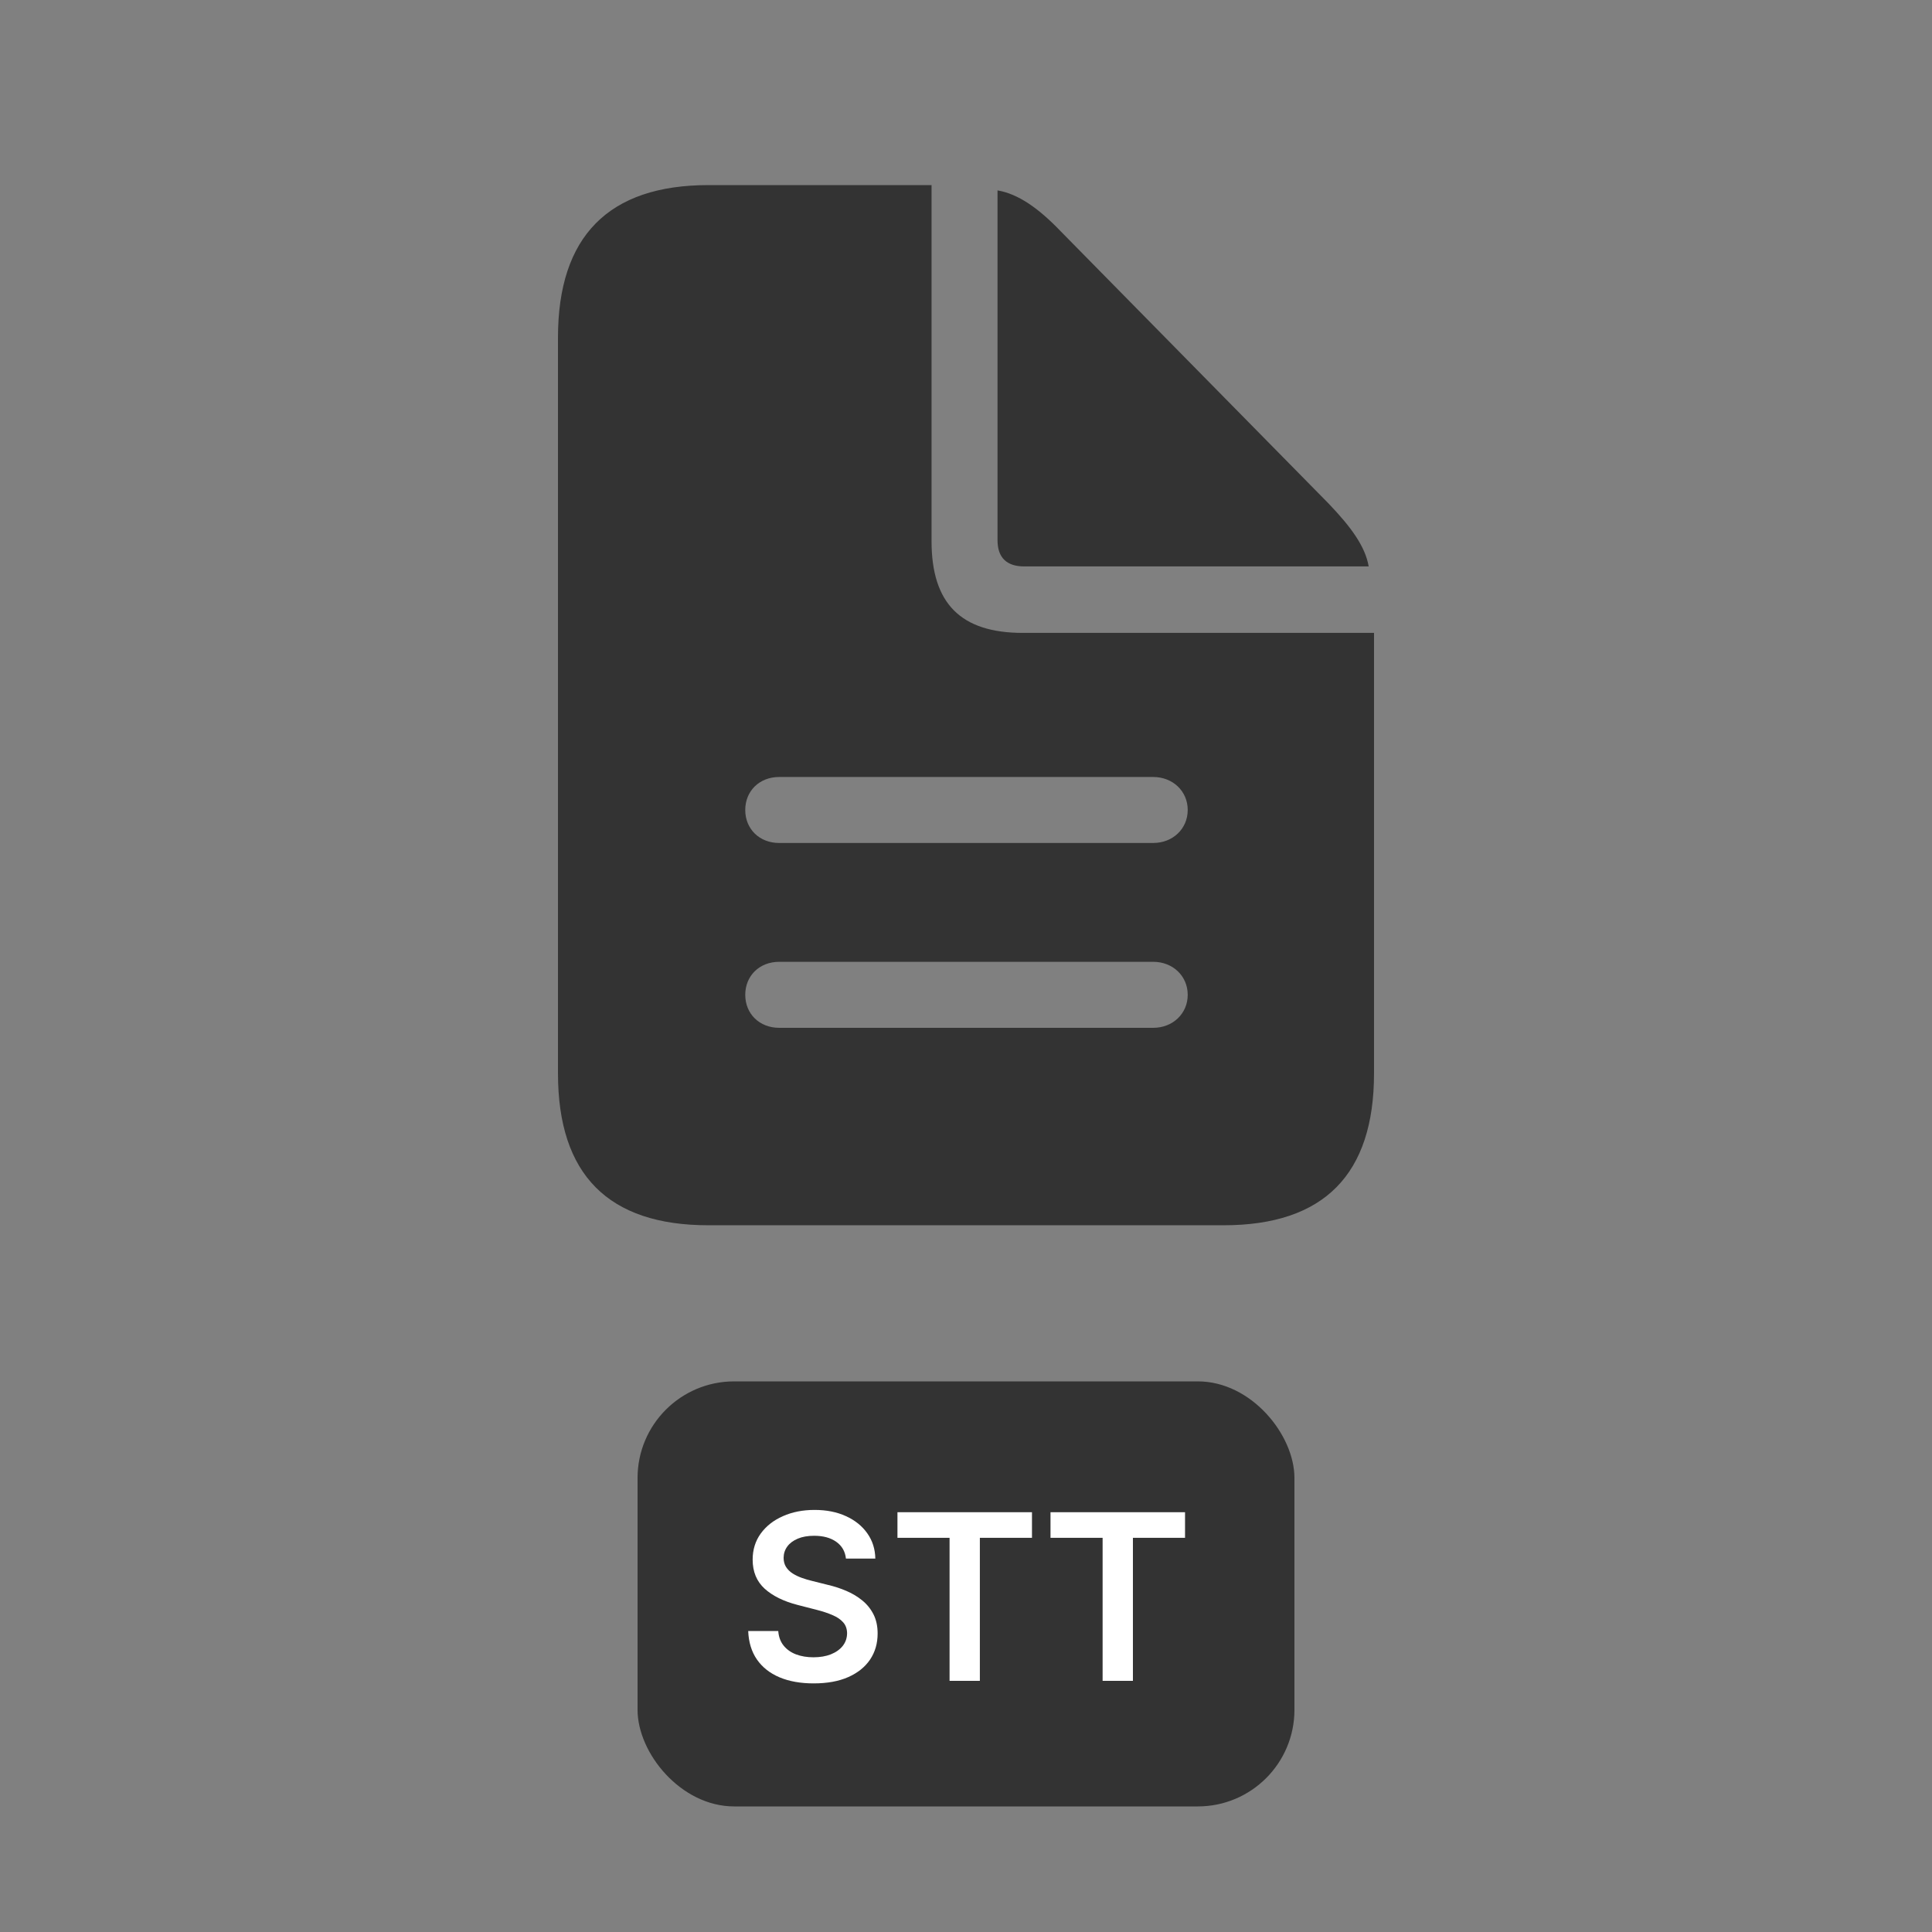<svg width="200" height="200" viewBox="0 0 200 200" fill="none" xmlns="http://www.w3.org/2000/svg">
<rect x="0" y="0" width="200" height="200" fill="#808080" stroke="none"/>
<path d="M73.332 126.839H126.668C137.065 126.839 142.238 121.566 142.238 111.119V65.517H105.876C99.447 65.517 96.434 62.453 96.434 56.024V19.161H73.332C62.986 19.161 57.762 24.484 57.762 34.932V111.119C57.762 121.615 62.986 126.839 73.332 126.839ZM106.028 58.636H141.685C141.334 56.577 139.876 54.567 137.517 52.107L109.793 23.933C107.483 21.522 105.374 20.065 103.264 19.711V55.926C103.264 57.732 104.219 58.636 106.028 58.636ZM80.665 87.265C78.606 87.265 77.148 85.808 77.148 83.849C77.148 81.889 78.606 80.434 80.663 80.434H119.384C121.394 80.434 122.952 81.891 122.952 83.847C122.952 85.808 121.394 87.263 119.386 87.263L80.665 87.265ZM80.665 106.399C78.606 106.399 77.148 104.941 77.148 102.983C77.148 101.024 78.606 99.567 80.663 99.567H119.384C121.394 99.567 122.952 101.024 122.952 102.983C122.952 104.941 121.394 106.399 119.386 106.399H80.665Z" fill="#333333"/>
<rect x="66" y="143" width="68" height="44" rx="10" fill="#333333"/>
<path d="M87.571 161.344C87.491 160.599 87.156 160.02 86.565 159.605C85.98 159.19 85.218 158.983 84.281 158.983C83.622 158.983 83.056 159.082 82.585 159.281C82.113 159.48 81.752 159.75 81.502 160.091C81.252 160.432 81.125 160.821 81.119 161.259C81.119 161.622 81.201 161.937 81.366 162.205C81.537 162.472 81.767 162.699 82.056 162.886C82.346 163.068 82.667 163.222 83.019 163.347C83.372 163.472 83.727 163.577 84.085 163.662L85.721 164.071C86.38 164.224 87.014 164.432 87.622 164.693C88.235 164.955 88.784 165.284 89.267 165.682C89.755 166.08 90.142 166.56 90.426 167.122C90.71 167.685 90.852 168.344 90.852 169.099C90.852 170.122 90.591 171.023 90.068 171.801C89.545 172.574 88.789 173.179 87.801 173.616C86.818 174.048 85.627 174.264 84.23 174.264C82.872 174.264 81.693 174.054 80.693 173.634C79.698 173.213 78.92 172.599 78.358 171.793C77.801 170.986 77.5 170.003 77.454 168.844H80.565C80.61 169.452 80.798 169.957 81.127 170.361C81.457 170.764 81.886 171.065 82.414 171.264C82.948 171.463 83.545 171.562 84.204 171.562C84.892 171.562 85.494 171.46 86.011 171.256C86.534 171.045 86.943 170.756 87.238 170.386C87.534 170.011 87.684 169.574 87.69 169.074C87.684 168.619 87.551 168.244 87.289 167.949C87.028 167.648 86.662 167.398 86.19 167.199C85.724 166.994 85.179 166.812 84.554 166.653L82.568 166.142C81.13 165.773 79.994 165.213 79.159 164.463C78.329 163.707 77.914 162.705 77.914 161.455C77.914 160.426 78.193 159.526 78.75 158.753C79.312 157.98 80.076 157.381 81.042 156.955C82.008 156.523 83.102 156.307 84.323 156.307C85.562 156.307 86.647 156.523 87.579 156.955C88.517 157.381 89.252 157.974 89.787 158.736C90.321 159.491 90.596 160.361 90.613 161.344H87.571ZM92.904 159.196V156.545H106.83V159.196H101.435V174H98.299V159.196H92.904ZM108.748 159.196V156.545H122.674V159.196H117.279V174H114.142V159.196H108.748Z" fill="white"/>
</svg>
